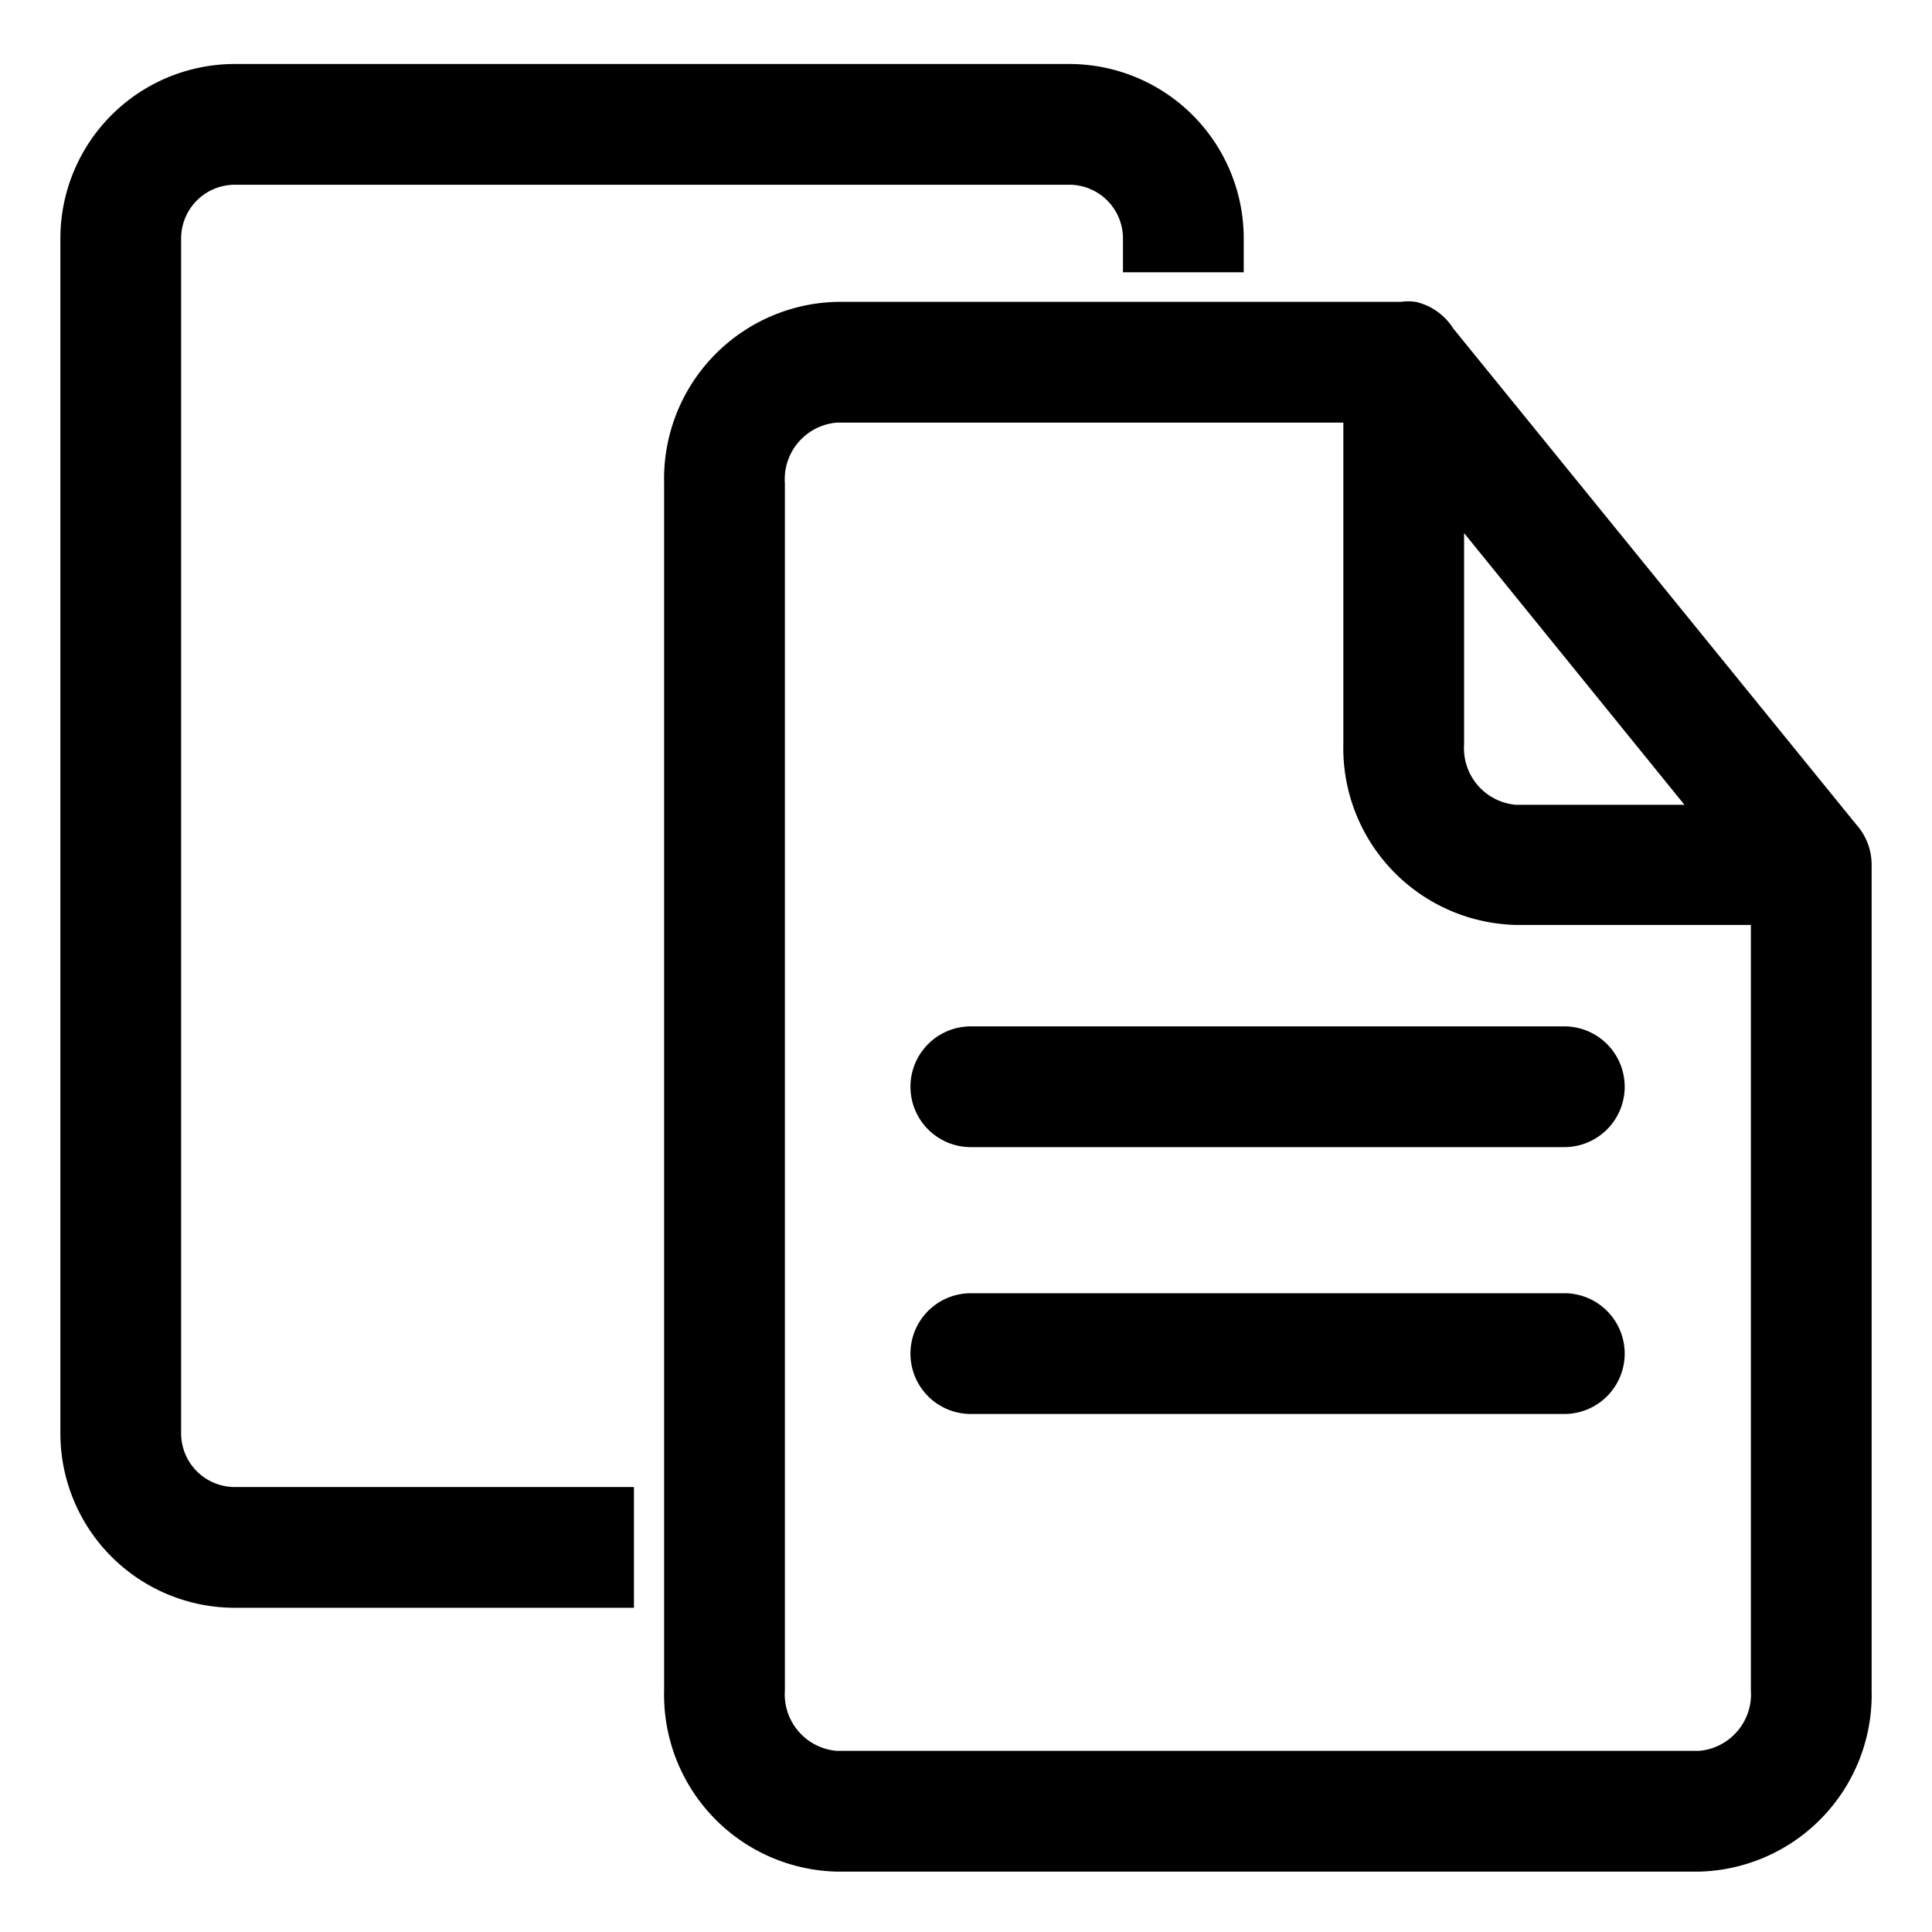 <?xml version="1.0" ?>
<svg viewBox="0 0 32 32" fill="currentColor" xmlns="http://www.w3.org/2000/svg"><title/>
    <g data-name="Layer 40" id="Layer_40">
    <path d="M3,23.74V3.95a.89.89,0,0,1,.89-.89H17.71a.89.89,0,0,1,.89.89v.56h2V3.95a2.89,2.89,0,0,0-2.89-2.89H3.9A2.89,2.89,0,0,0,1,3.95V23.74A2.89,2.89,0,0,0,3.9,26.63h6.6v-2H3.9A.89.89,0,0,1,3,23.74Z"/><path d="M30.74,13.65,24.07,5.44A1,1,0,0,0,23.45,5a.88.88,0,0,0-.25,0H13.86A2.93,2.93,0,0,0,11,8V28a2.93,2.93,0,0,0,2.86,3H28.14A2.93,2.93,0,0,0,31,28V14.33A1,1,0,0,0,30.74,13.65ZM24.25,8.83l3.65,4.5H25.11a.94.94,0,0,1-.86-1ZM29,28a.94.94,0,0,1-.86,1H13.86A.94.94,0,0,1,13,28V8a.94.94,0,0,1,.86-1h8.39v5.32a2.93,2.93,0,0,0,2.86,3H29Z"/>
    <path d="M15.08,18a1,1,0,0,0,1,1h9.83a1,1,0,1,0,0-2H16.08A1,1,0,0,0,15.08,18Z"/>
    <path d="M25.92,21.42H16.08a1,1,0,0,0,0,2h9.83a1,1,0,0,0,0-2Z"/>
    </g>
</svg>
